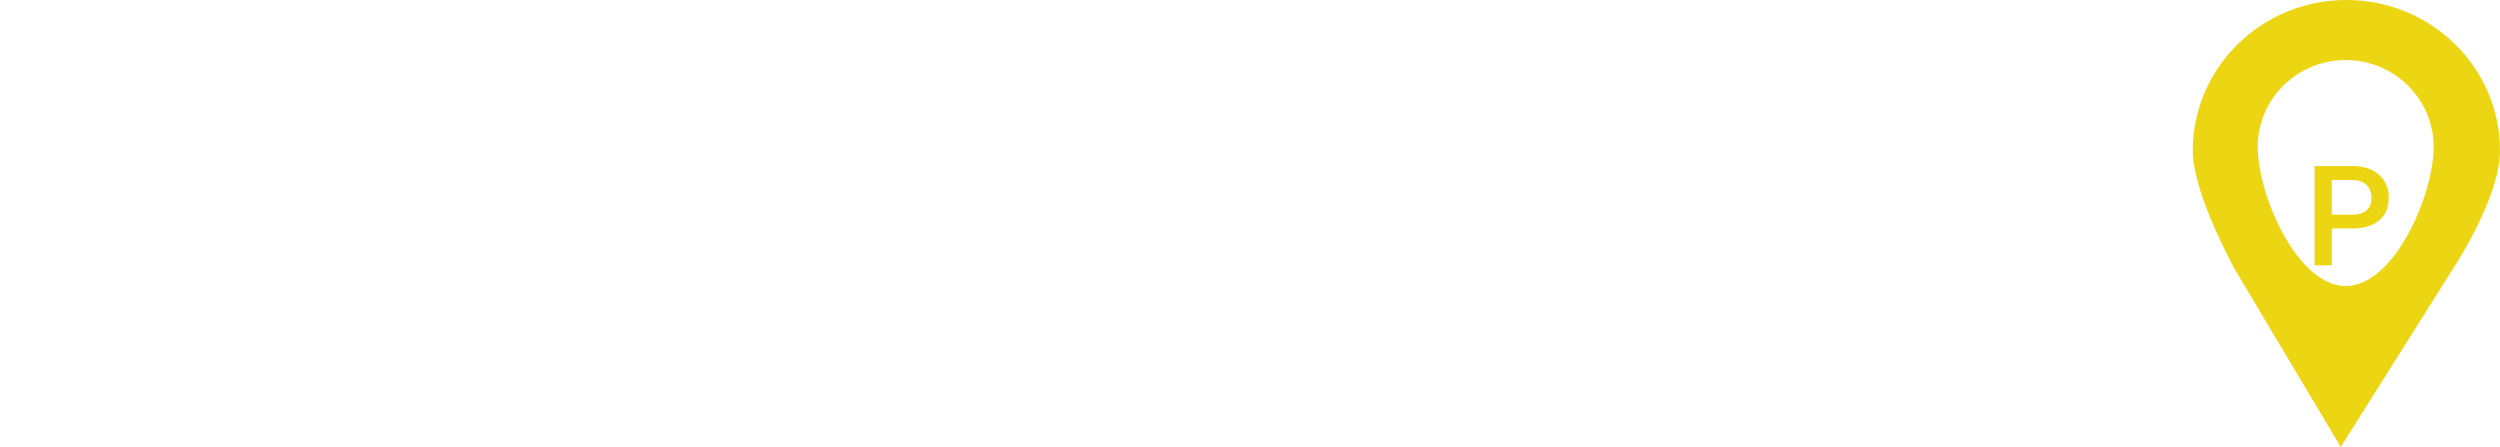 <svg width="179" height="32" viewBox="0 0 179 32" fill="none" xmlns="http://www.w3.org/2000/svg">
<g filter="url(#filter0_d)">
<path d="M166.958 12.358V15H165.723V7.891H168.442C169.237 7.891 169.867 8.097 170.332 8.511C170.801 8.924 171.035 9.471 171.035 10.151C171.035 10.848 170.806 11.39 170.347 11.777C169.891 12.165 169.251 12.358 168.428 12.358H166.958ZM166.958 11.367H168.442C168.882 11.367 169.217 11.265 169.448 11.06C169.679 10.851 169.795 10.552 169.795 10.161C169.795 9.777 169.678 9.471 169.443 9.243C169.209 9.012 168.887 8.893 168.477 8.887H166.958V11.367Z" fill="#ECD614"/>
</g>
<path d="M168.002 0C161.926 0 157 4.835 157 10.799C157 13.85 160.029 19.316 160.029 19.316L167.597 32L175.493 19.464C175.493 19.464 179 14.249 179 10.799C179.001 4.835 174.075 0 168.002 0ZM167.951 20.479C164.471 20.479 161.652 13.962 161.652 10.52C161.652 7.083 164.47 4.3 167.951 4.3C171.429 4.3 174.25 7.083 174.25 10.52C174.25 13.962 171.429 20.479 167.951 20.479Z" fill="#ECD614"/>
<path d="M8.643 19.27C8.643 18.716 8.447 18.293 8.057 18C7.666 17.701 6.963 17.388 5.947 17.062C4.932 16.73 4.128 16.405 3.535 16.086C1.921 15.213 1.113 14.038 1.113 12.56C1.113 11.792 1.328 11.109 1.758 10.51C2.194 9.904 2.816 9.432 3.623 9.094C4.437 8.755 5.348 8.586 6.357 8.586C7.373 8.586 8.278 8.771 9.072 9.143C9.867 9.507 10.482 10.025 10.918 10.695C11.361 11.366 11.582 12.128 11.582 12.98H8.652C8.652 12.329 8.447 11.825 8.037 11.467C7.627 11.102 7.051 10.92 6.309 10.92C5.592 10.92 5.036 11.073 4.639 11.379C4.242 11.678 4.043 12.075 4.043 12.57C4.043 13.033 4.274 13.42 4.736 13.732C5.205 14.045 5.892 14.338 6.797 14.611C8.464 15.113 9.678 15.734 10.44 16.477C11.201 17.219 11.582 18.143 11.582 19.25C11.582 20.48 11.117 21.447 10.185 22.15C9.255 22.847 8.001 23.195 6.426 23.195C5.332 23.195 4.336 22.997 3.438 22.6C2.539 22.196 1.852 21.646 1.377 20.949C0.908 20.253 0.674 19.445 0.674 18.527H3.613C3.613 20.096 4.551 20.881 6.426 20.881C7.122 20.881 7.666 20.741 8.057 20.461C8.447 20.174 8.643 19.777 8.643 19.27ZM16.367 23H13.535V12.434H16.367V23ZM13.369 9.699C13.369 9.276 13.509 8.928 13.789 8.654C14.075 8.381 14.463 8.244 14.951 8.244C15.433 8.244 15.817 8.381 16.104 8.654C16.39 8.928 16.533 9.276 16.533 9.699C16.533 10.129 16.387 10.48 16.094 10.754C15.807 11.027 15.426 11.164 14.951 11.164C14.476 11.164 14.092 11.027 13.799 10.754C13.512 10.48 13.369 10.129 13.369 9.699ZM21.348 12.434L21.436 13.615C22.184 12.697 23.197 12.238 24.473 12.238C25.833 12.238 26.768 12.775 27.275 13.85C28.018 12.775 29.076 12.238 30.449 12.238C31.595 12.238 32.448 12.574 33.008 13.244C33.568 13.908 33.848 14.911 33.848 16.252V23H31.016V16.262C31.016 15.663 30.898 15.227 30.664 14.953C30.43 14.673 30.016 14.533 29.424 14.533C28.578 14.533 27.991 14.937 27.666 15.744L27.676 23H24.854V16.271C24.854 15.659 24.733 15.217 24.492 14.943C24.251 14.67 23.841 14.533 23.262 14.533C22.461 14.533 21.881 14.865 21.523 15.529V23H18.701V12.434H21.348ZM45.537 17.814C45.537 19.442 45.166 20.747 44.424 21.73C43.688 22.707 42.692 23.195 41.435 23.195C40.368 23.195 39.505 22.824 38.848 22.082V27.062H36.025V12.434H38.643L38.74 13.469C39.424 12.648 40.316 12.238 41.416 12.238C42.718 12.238 43.73 12.72 44.453 13.684C45.176 14.647 45.537 15.975 45.537 17.668V17.814ZM42.715 17.609C42.715 16.626 42.539 15.868 42.188 15.334C41.842 14.8 41.338 14.533 40.674 14.533C39.788 14.533 39.18 14.872 38.848 15.549V19.875C39.193 20.572 39.808 20.92 40.693 20.92C42.041 20.92 42.715 19.816 42.715 17.609ZM50.273 23H47.441V8H50.273V23ZM57.471 23.195C55.921 23.195 54.658 22.72 53.682 21.77C52.712 20.819 52.227 19.553 52.227 17.971V17.697C52.227 16.636 52.432 15.689 52.842 14.855C53.252 14.016 53.831 13.371 54.58 12.922C55.335 12.466 56.195 12.238 57.158 12.238C58.603 12.238 59.74 12.694 60.566 13.605C61.4 14.517 61.816 15.809 61.816 17.482V18.635H55.088C55.179 19.325 55.453 19.878 55.908 20.295C56.37 20.712 56.953 20.92 57.656 20.92C58.743 20.92 59.593 20.526 60.205 19.738L61.592 21.291C61.169 21.89 60.596 22.359 59.873 22.697C59.15 23.029 58.35 23.195 57.471 23.195ZM57.148 14.523C56.589 14.523 56.133 14.712 55.781 15.09C55.436 15.467 55.215 16.008 55.117 16.711H59.043V16.486C59.03 15.861 58.861 15.38 58.535 15.041C58.21 14.696 57.747 14.523 57.148 14.523ZM71.523 17.99V23H68.594V8.781H74.141C75.208 8.781 76.146 8.977 76.953 9.367C77.767 9.758 78.392 10.315 78.828 11.037C79.264 11.753 79.482 12.57 79.482 13.488C79.482 14.882 79.004 15.982 78.047 16.789C77.096 17.59 75.778 17.99 74.092 17.99H71.523ZM71.523 15.617H74.141C74.915 15.617 75.505 15.435 75.908 15.07C76.318 14.706 76.523 14.185 76.523 13.508C76.523 12.811 76.318 12.248 75.908 11.818C75.498 11.389 74.932 11.167 74.209 11.154H71.523V15.617ZM87.324 23C87.194 22.746 87.1 22.43 87.041 22.053C86.357 22.814 85.469 23.195 84.375 23.195C83.34 23.195 82.481 22.896 81.797 22.297C81.12 21.698 80.781 20.943 80.781 20.031C80.781 18.912 81.195 18.052 82.022 17.453C82.855 16.854 84.056 16.551 85.625 16.545H86.924V15.94C86.924 15.451 86.797 15.06 86.543 14.768C86.296 14.475 85.902 14.328 85.361 14.328C84.886 14.328 84.512 14.442 84.238 14.67C83.971 14.898 83.838 15.21 83.838 15.607H81.016C81.016 14.995 81.204 14.429 81.582 13.908C81.96 13.387 82.493 12.98 83.184 12.688C83.874 12.388 84.648 12.238 85.508 12.238C86.81 12.238 87.842 12.567 88.603 13.225C89.372 13.876 89.756 14.794 89.756 15.979V20.559C89.762 21.561 89.902 22.32 90.176 22.834V23H87.324ZM84.99 21.037C85.407 21.037 85.791 20.946 86.143 20.764C86.494 20.575 86.755 20.324 86.924 20.012V18.195H85.869C84.456 18.195 83.704 18.684 83.613 19.66L83.603 19.826C83.603 20.178 83.727 20.467 83.975 20.695C84.222 20.923 84.561 21.037 84.99 21.037ZM97.861 15.08C97.477 15.028 97.139 15.002 96.846 15.002C95.778 15.002 95.078 15.363 94.746 16.086V23H91.924V12.434H94.59L94.668 13.693C95.234 12.723 96.019 12.238 97.022 12.238C97.334 12.238 97.627 12.281 97.9 12.365L97.861 15.08ZM103.066 18.762L102.051 19.777V23H99.228V8H102.051V16.311L102.598 15.607L105.303 12.434H108.691L104.873 16.838L109.023 23H105.781L103.066 18.762ZM112.891 23H110.059V12.434H112.891V23ZM109.893 9.699C109.893 9.276 110.033 8.928 110.312 8.654C110.599 8.381 110.986 8.244 111.475 8.244C111.956 8.244 112.34 8.381 112.627 8.654C112.913 8.928 113.057 9.276 113.057 9.699C113.057 10.129 112.91 10.48 112.617 10.754C112.331 11.027 111.95 11.164 111.475 11.164C110.999 11.164 110.615 11.027 110.322 10.754C110.036 10.48 109.893 10.129 109.893 9.699ZM117.822 12.434L117.91 13.654C118.665 12.71 119.678 12.238 120.947 12.238C122.067 12.238 122.9 12.567 123.447 13.225C123.994 13.882 124.274 14.865 124.287 16.174V23H121.465V16.242C121.465 15.643 121.335 15.21 121.074 14.943C120.814 14.67 120.381 14.533 119.775 14.533C118.981 14.533 118.385 14.872 117.988 15.549V23H115.166V12.434H117.822ZM126.025 17.639C126.025 16.018 126.41 14.712 127.178 13.723C127.952 12.733 128.994 12.238 130.303 12.238C131.462 12.238 132.363 12.635 133.008 13.43L133.125 12.434H135.684V22.648C135.684 23.573 135.472 24.377 135.049 25.061C134.632 25.744 134.043 26.265 133.281 26.623C132.52 26.981 131.628 27.16 130.605 27.16C129.831 27.16 129.076 27.004 128.34 26.691C127.604 26.385 127.048 25.988 126.67 25.5L127.92 23.781C128.623 24.569 129.476 24.963 130.479 24.963C131.227 24.963 131.81 24.761 132.227 24.357C132.643 23.96 132.852 23.394 132.852 22.658V22.092C132.201 22.828 131.344 23.195 130.283 23.195C129.014 23.195 127.985 22.701 127.197 21.711C126.416 20.715 126.025 19.396 126.025 17.756V17.639ZM128.848 17.844C128.848 18.801 129.04 19.553 129.424 20.1C129.808 20.64 130.335 20.91 131.006 20.91C131.865 20.91 132.48 20.588 132.852 19.943V15.5C132.474 14.855 131.865 14.533 131.025 14.533C130.348 14.533 129.814 14.81 129.424 15.363C129.04 15.917 128.848 16.744 128.848 17.844Z" fill="white"/>
<defs>
<filter id="filter0_d" x="161.723" y="7.891" width="13.312" height="15.109" filterUnits="userSpaceOnUse" color-interpolation-filters="sRGB">
<feFlood flood-opacity="0" result="BackgroundImageFix"/>
<feColorMatrix in="SourceAlpha" type="matrix" values="0 0 0 0 0 0 0 0 0 0 0 0 0 0 0 0 0 0 127 0"/>
<feOffset dy="4"/>
<feGaussianBlur stdDeviation="2"/>
<feColorMatrix type="matrix" values="0 0 0 0 0 0 0 0 0 0 0 0 0 0 0 0 0 0 0.25 0"/>
<feBlend mode="normal" in2="BackgroundImageFix" result="effect1_dropShadow"/>
<feBlend mode="normal" in="SourceGraphic" in2="effect1_dropShadow" result="shape"/>
</filter>
</defs>
</svg>
